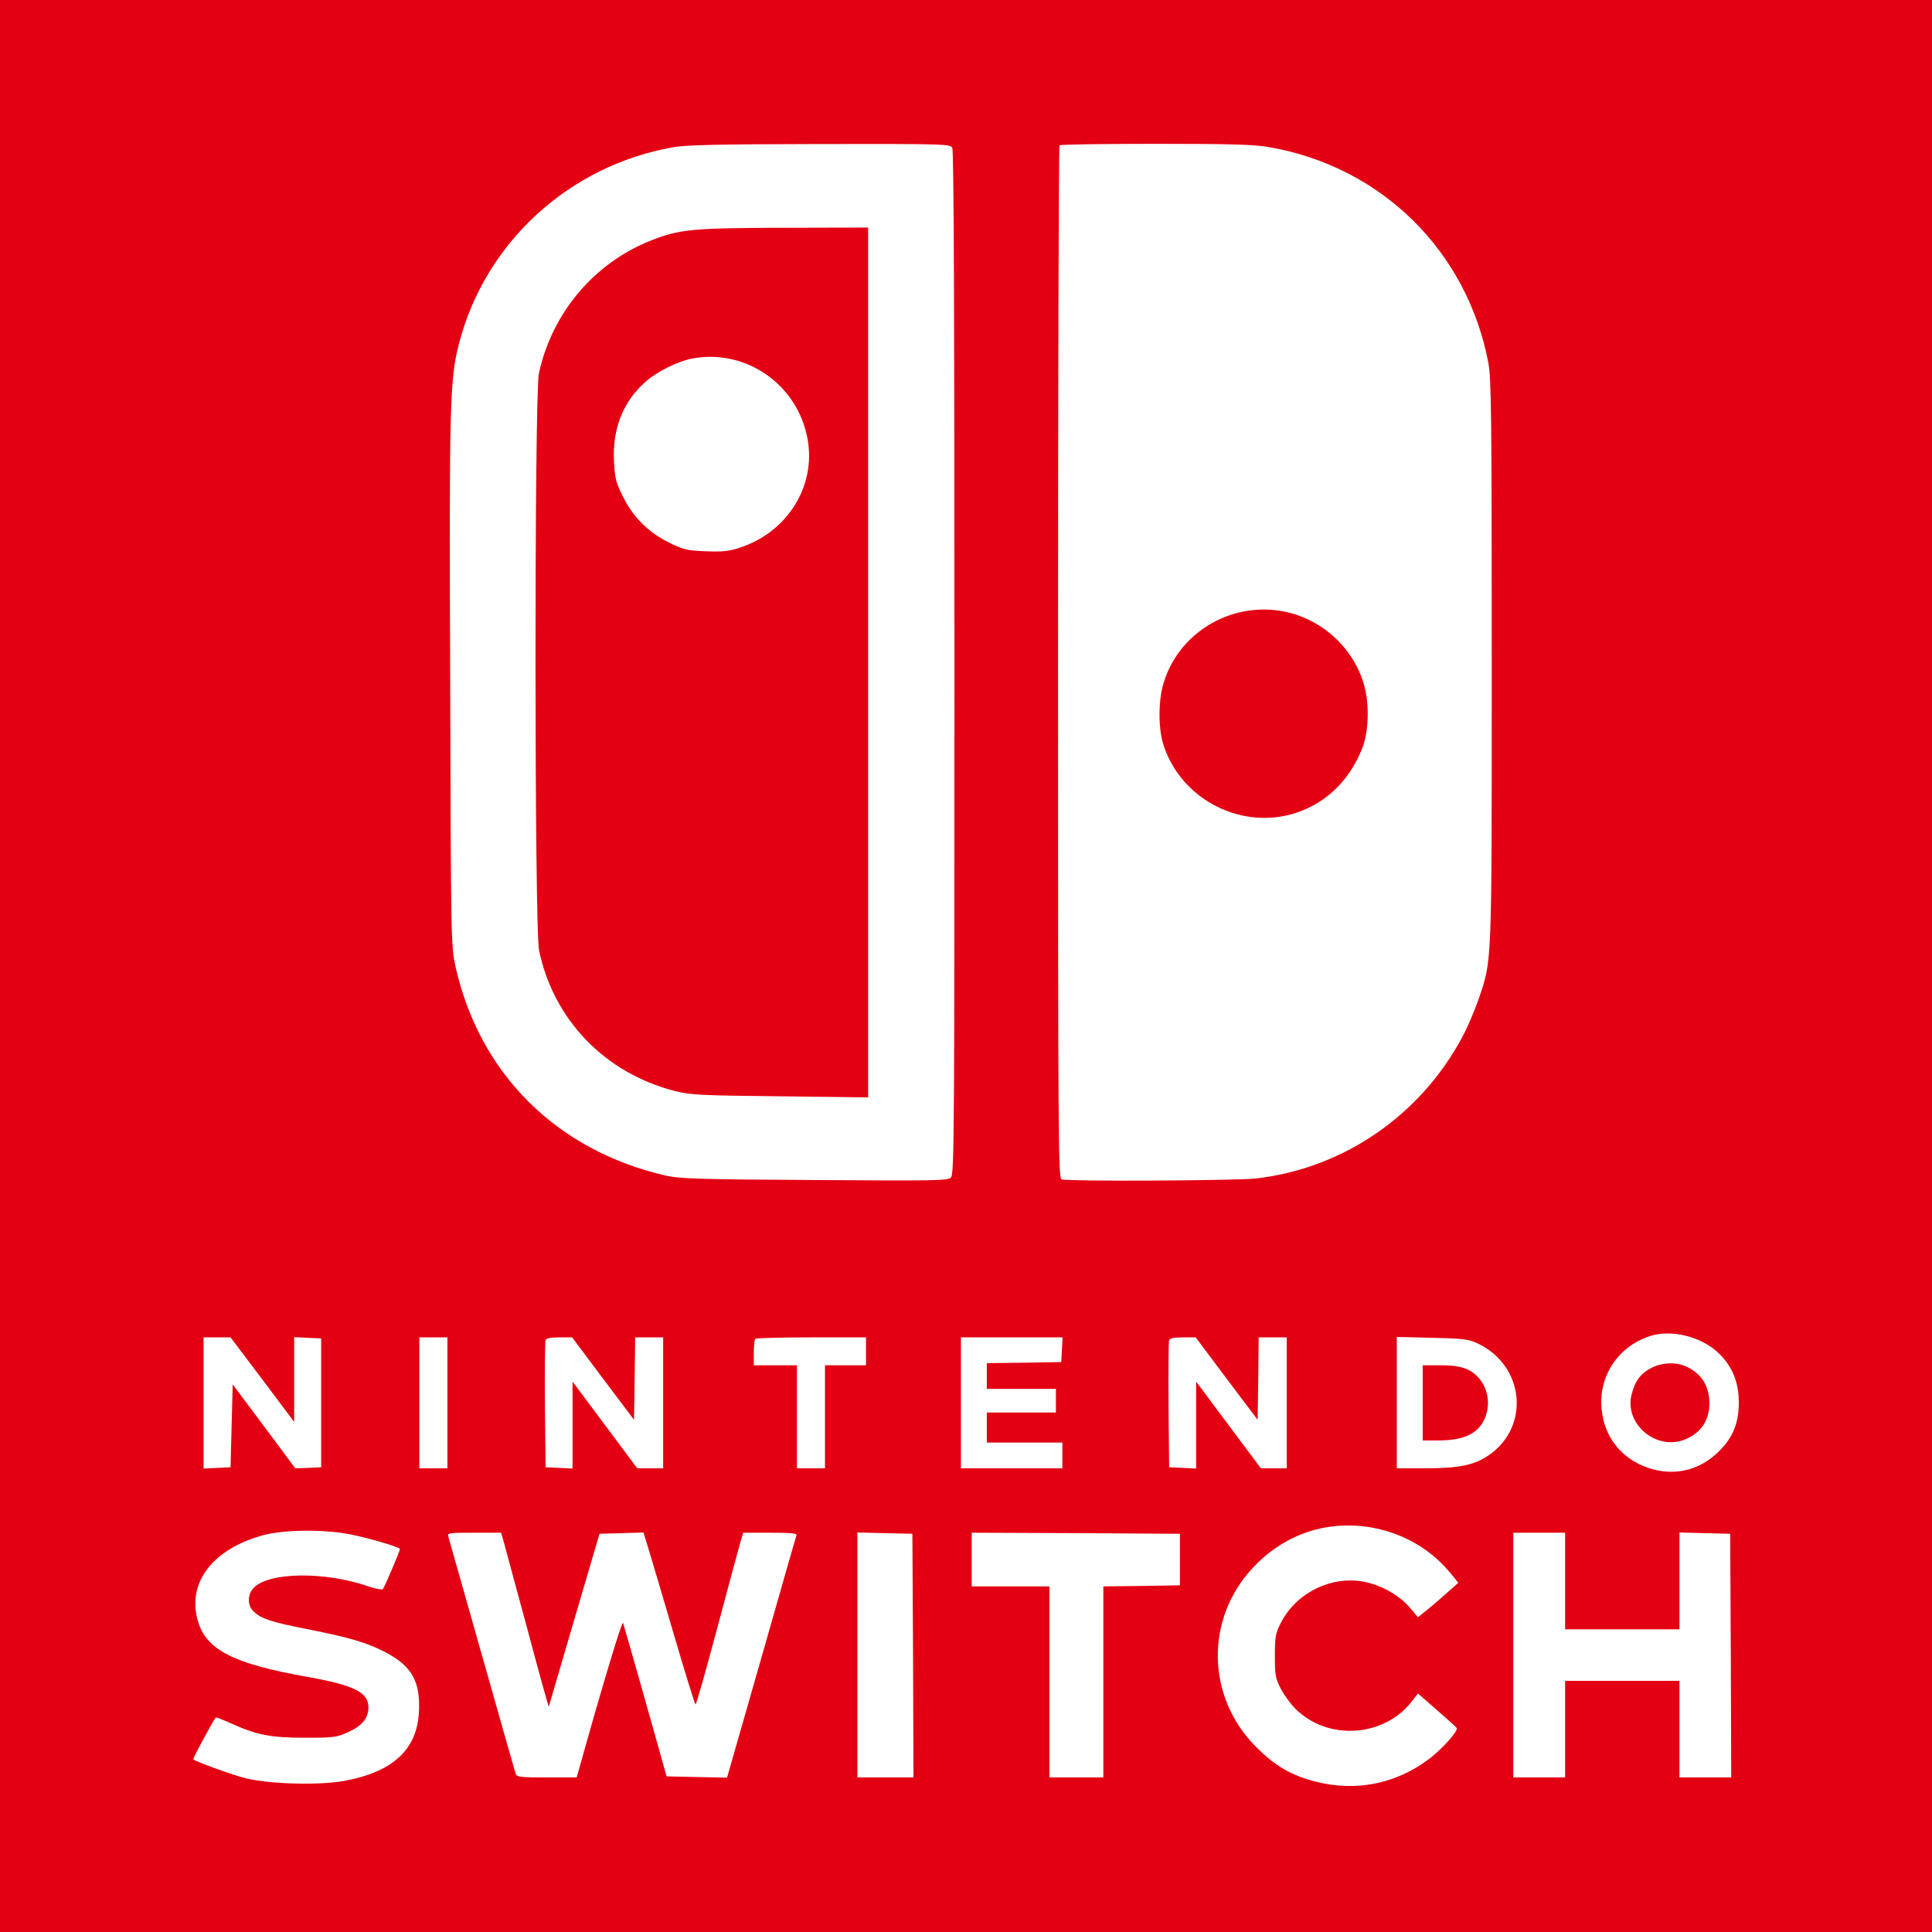 <svg viewBox="0 0 80 80" xmlns="http://www.w3.org/2000/svg">
<rect width="100%" height="100%" fill="#E30013"/>
<path d="M27.863 6.098C23.565 6.862 20.107 10.027 19.017 14.187C18.624 15.689 18.597 16.569 18.642 28.222C18.669 38.924 18.678 39.173 18.856 40C19.848 44.453 23.029 47.627 27.55 48.676C28.14 48.809 28.89 48.836 33.724 48.862C38.727 48.898 39.245 48.889 39.379 48.756C39.513 48.622 39.522 46.907 39.522 27.458C39.522 13.04 39.495 6.249 39.433 6.124C39.344 5.964 39.192 5.956 33.956 5.964C29.703 5.973 28.425 6 27.863 6.098ZM35.948 45.44L32.312 45.396C28.962 45.36 28.604 45.342 27.934 45.173C25.057 44.436 22.922 42.231 22.323 39.36C22.126 38.462 22.126 16.347 22.314 15.467C22.85 12.969 24.592 10.898 26.942 9.964C28.122 9.493 28.667 9.44 32.491 9.431L35.948 9.422V45.44Z" fill="white"/>
<path d="M28.631 14.853C28.068 14.96 27.21 15.387 26.755 15.787C25.817 16.596 25.352 17.742 25.423 19.093C25.459 19.796 25.504 19.982 25.79 20.551C26.21 21.413 26.844 22.044 27.711 22.471C28.309 22.764 28.461 22.8 29.238 22.827C29.944 22.853 30.195 22.827 30.668 22.667C32.607 22.018 33.777 20.142 33.447 18.222C33.062 15.938 30.883 14.409 28.631 14.853Z" fill="white"/>
<path d="M43.873 6.018C43.838 6.044 43.811 15.68 43.811 27.431C43.811 46.818 43.82 48.782 43.954 48.836C44.195 48.925 51.129 48.889 51.986 48.8C55.614 48.391 58.812 46.196 60.555 42.933C60.778 42.516 61.073 41.813 61.225 41.378C61.788 39.707 61.77 40.151 61.77 27.378C61.77 17.182 61.752 15.662 61.627 15.013C60.742 10.382 57.195 6.889 52.531 6.089C51.906 5.982 50.941 5.956 47.832 5.956C45.687 5.956 43.9 5.982 43.873 6.018ZM53.416 25.378C54.81 25.742 55.953 26.8 56.418 28.151C56.713 28.987 56.704 30.213 56.409 30.978C55.864 32.382 54.792 33.369 53.416 33.733C51.182 34.311 48.805 32.969 48.153 30.765C47.957 30.089 47.966 28.951 48.189 28.258C48.859 26.08 51.182 24.8 53.416 25.378Z" fill="white"/>
<path d="M68.319 55.325C66.934 55.778 66.112 57.102 66.344 58.542C66.487 59.467 67.023 60.196 67.845 60.613C68.962 61.164 70.15 61.022 71.044 60.222C71.714 59.618 72 58.987 72 58.089C72 57.245 71.75 56.613 71.187 56.053C70.481 55.351 69.212 55.031 68.319 55.325ZM69.9 56.622C70.436 56.898 70.731 57.342 70.776 57.947C70.829 58.738 70.49 59.307 69.784 59.6C68.587 60.098 67.229 58.951 67.568 57.716C67.711 57.164 67.953 56.853 68.399 56.631C68.882 56.4 69.445 56.391 69.9 56.622Z" fill="white"/>
<path d="M8.43 60.809L9.546 60.756L9.636 57.325L10.931 59.058L12.227 60.8L12.763 60.782L13.299 60.756V55.422L12.182 55.369V58.88L10.869 57.129L9.546 55.378H8.43V60.809Z" fill="white"/>
<path d="M17.364 60.8H18.526V55.378H17.364V60.8Z" fill="white"/>
<path d="M22.591 55.493C22.564 55.556 22.555 56.764 22.564 58.178L22.591 60.756L23.708 60.809V57.209L26.388 60.8H27.46V55.378H26.299L26.281 57.084L26.254 58.791L24.968 57.084L23.69 55.378H23.163C22.814 55.378 22.618 55.413 22.591 55.493Z" fill="white"/>
<path d="M31.276 55.44C31.24 55.467 31.213 55.733 31.213 56.018V56.533H33V60.8H34.161V56.533H35.859V55.378H33.599C32.348 55.378 31.302 55.404 31.276 55.44Z" fill="white"/>
<path d="M39.79 60.8H43.99V59.733H40.862V58.489H43.722V57.511H40.862V56.444L42.408 56.427L43.945 56.4L43.999 55.378H39.79V60.8Z" fill="white"/>
<path d="M48.412 55.493C48.386 55.556 48.377 56.764 48.386 58.178L48.412 60.756L49.529 60.809V57.209L52.21 60.8H53.282V55.378H52.12L52.102 57.084L52.076 58.791L50.789 57.084L49.511 55.378H48.984C48.636 55.378 48.439 55.413 48.412 55.493Z" fill="white"/>
<path d="M57.839 60.8H59.027C60.403 60.8 61.055 60.667 61.645 60.258C63.387 59.067 63.119 56.516 61.162 55.618C60.796 55.449 60.546 55.422 59.295 55.396L57.839 55.36V60.8ZM60.76 56.702C61.511 57.049 61.832 58 61.457 58.791C61.171 59.378 60.59 59.645 59.572 59.645H58.911V56.533H59.652C60.179 56.533 60.492 56.587 60.76 56.702Z" fill="white"/>
<path d="M55.14 63.209C53.898 63.369 52.79 63.947 51.879 64.916C49.887 67.049 49.949 70.293 52.031 72.356C52.799 73.129 53.496 73.529 54.497 73.778C56.141 74.196 57.803 73.867 59.161 72.844C59.688 72.453 60.376 71.689 60.322 71.556C60.304 71.52 59.938 71.191 59.5 70.809L58.714 70.124L58.473 70.436C57.32 71.938 54.988 72.098 53.639 70.756C53.443 70.56 53.175 70.196 53.041 69.938C52.817 69.511 52.79 69.378 52.79 68.578C52.79 67.813 52.817 67.627 53.014 67.245C53.675 65.885 55.31 65.147 56.73 65.556C57.392 65.742 58.017 66.133 58.41 66.605L58.714 66.969L59.107 66.649C59.322 66.48 59.697 66.151 59.938 65.938L60.385 65.538L60.036 65.111C58.875 63.707 56.999 62.978 55.14 63.209Z" fill="white"/>
<path d="M10.949 63.556C8.823 64.116 7.724 65.529 8.197 67.129C8.537 68.311 9.662 68.889 12.656 69.422C14.666 69.778 15.256 70.071 15.256 70.702C15.256 71.138 14.996 71.458 14.434 71.716C13.951 71.938 13.844 71.956 12.629 71.956C11.19 71.956 10.627 71.84 9.564 71.36C9.234 71.209 8.948 71.102 8.93 71.12C8.823 71.253 7.974 72.827 8.001 72.844C8.09 72.942 9.52 73.458 10.109 73.618C11.092 73.876 13.192 73.938 14.264 73.742C16.265 73.369 17.257 72.453 17.346 70.916C17.418 69.644 17.06 68.987 15.961 68.418C15.175 68.009 14.496 67.813 12.763 67.467C11.253 67.173 10.824 67.031 10.511 66.738C10.234 66.48 10.234 66.018 10.52 65.733C11.164 65.093 13.469 65.067 15.256 65.689C15.55 65.787 15.819 65.84 15.854 65.805C15.917 65.733 16.56 64.231 16.56 64.142C16.56 64.062 15.193 63.662 14.425 63.52C13.388 63.325 11.78 63.342 10.949 63.556Z" fill="white"/>
<path d="M18.561 63.618C18.588 63.707 19.214 65.92 19.955 68.533C20.697 71.147 21.322 73.36 21.349 73.44C21.394 73.582 21.537 73.6 22.636 73.6H23.878L23.976 73.262C24.86 70.08 25.754 67.093 25.799 67.2C25.825 67.271 26.245 68.729 26.728 70.445L27.603 73.556L30.105 73.609L31.526 68.649C32.303 65.92 32.955 63.636 32.982 63.573C33.009 63.493 32.759 63.467 31.892 63.467H30.775L30.65 63.885C30.579 64.124 30.15 65.725 29.694 67.44C29.23 69.165 28.836 70.578 28.801 70.578C28.774 70.578 28.354 69.227 27.871 67.573C27.389 65.929 26.915 64.329 26.817 64.018L26.647 63.458L24.825 63.511L23.779 67.067C23.207 69.022 22.734 70.64 22.725 70.667C22.716 70.693 22.314 69.253 21.84 67.467C21.358 65.68 20.911 64.053 20.858 63.84L20.75 63.467H19.634C18.606 63.467 18.517 63.476 18.561 63.618Z" fill="white"/>
<path d="M35.502 73.6H37.825L37.807 68.551L37.78 63.511L35.502 63.458V73.6Z" fill="white"/>
<path d="M40.237 65.689H43.454V73.6H45.687V65.689L47.278 65.671L48.859 65.644V63.511L44.553 63.484L40.237 63.467V65.689Z" fill="white"/>
<path d="M62.663 73.6H64.808V69.6H69.543V73.6H71.687L71.669 68.551L71.643 63.511L69.543 63.458V67.467H64.808V63.467H62.663V73.6Z" fill="white"/>
</svg>
